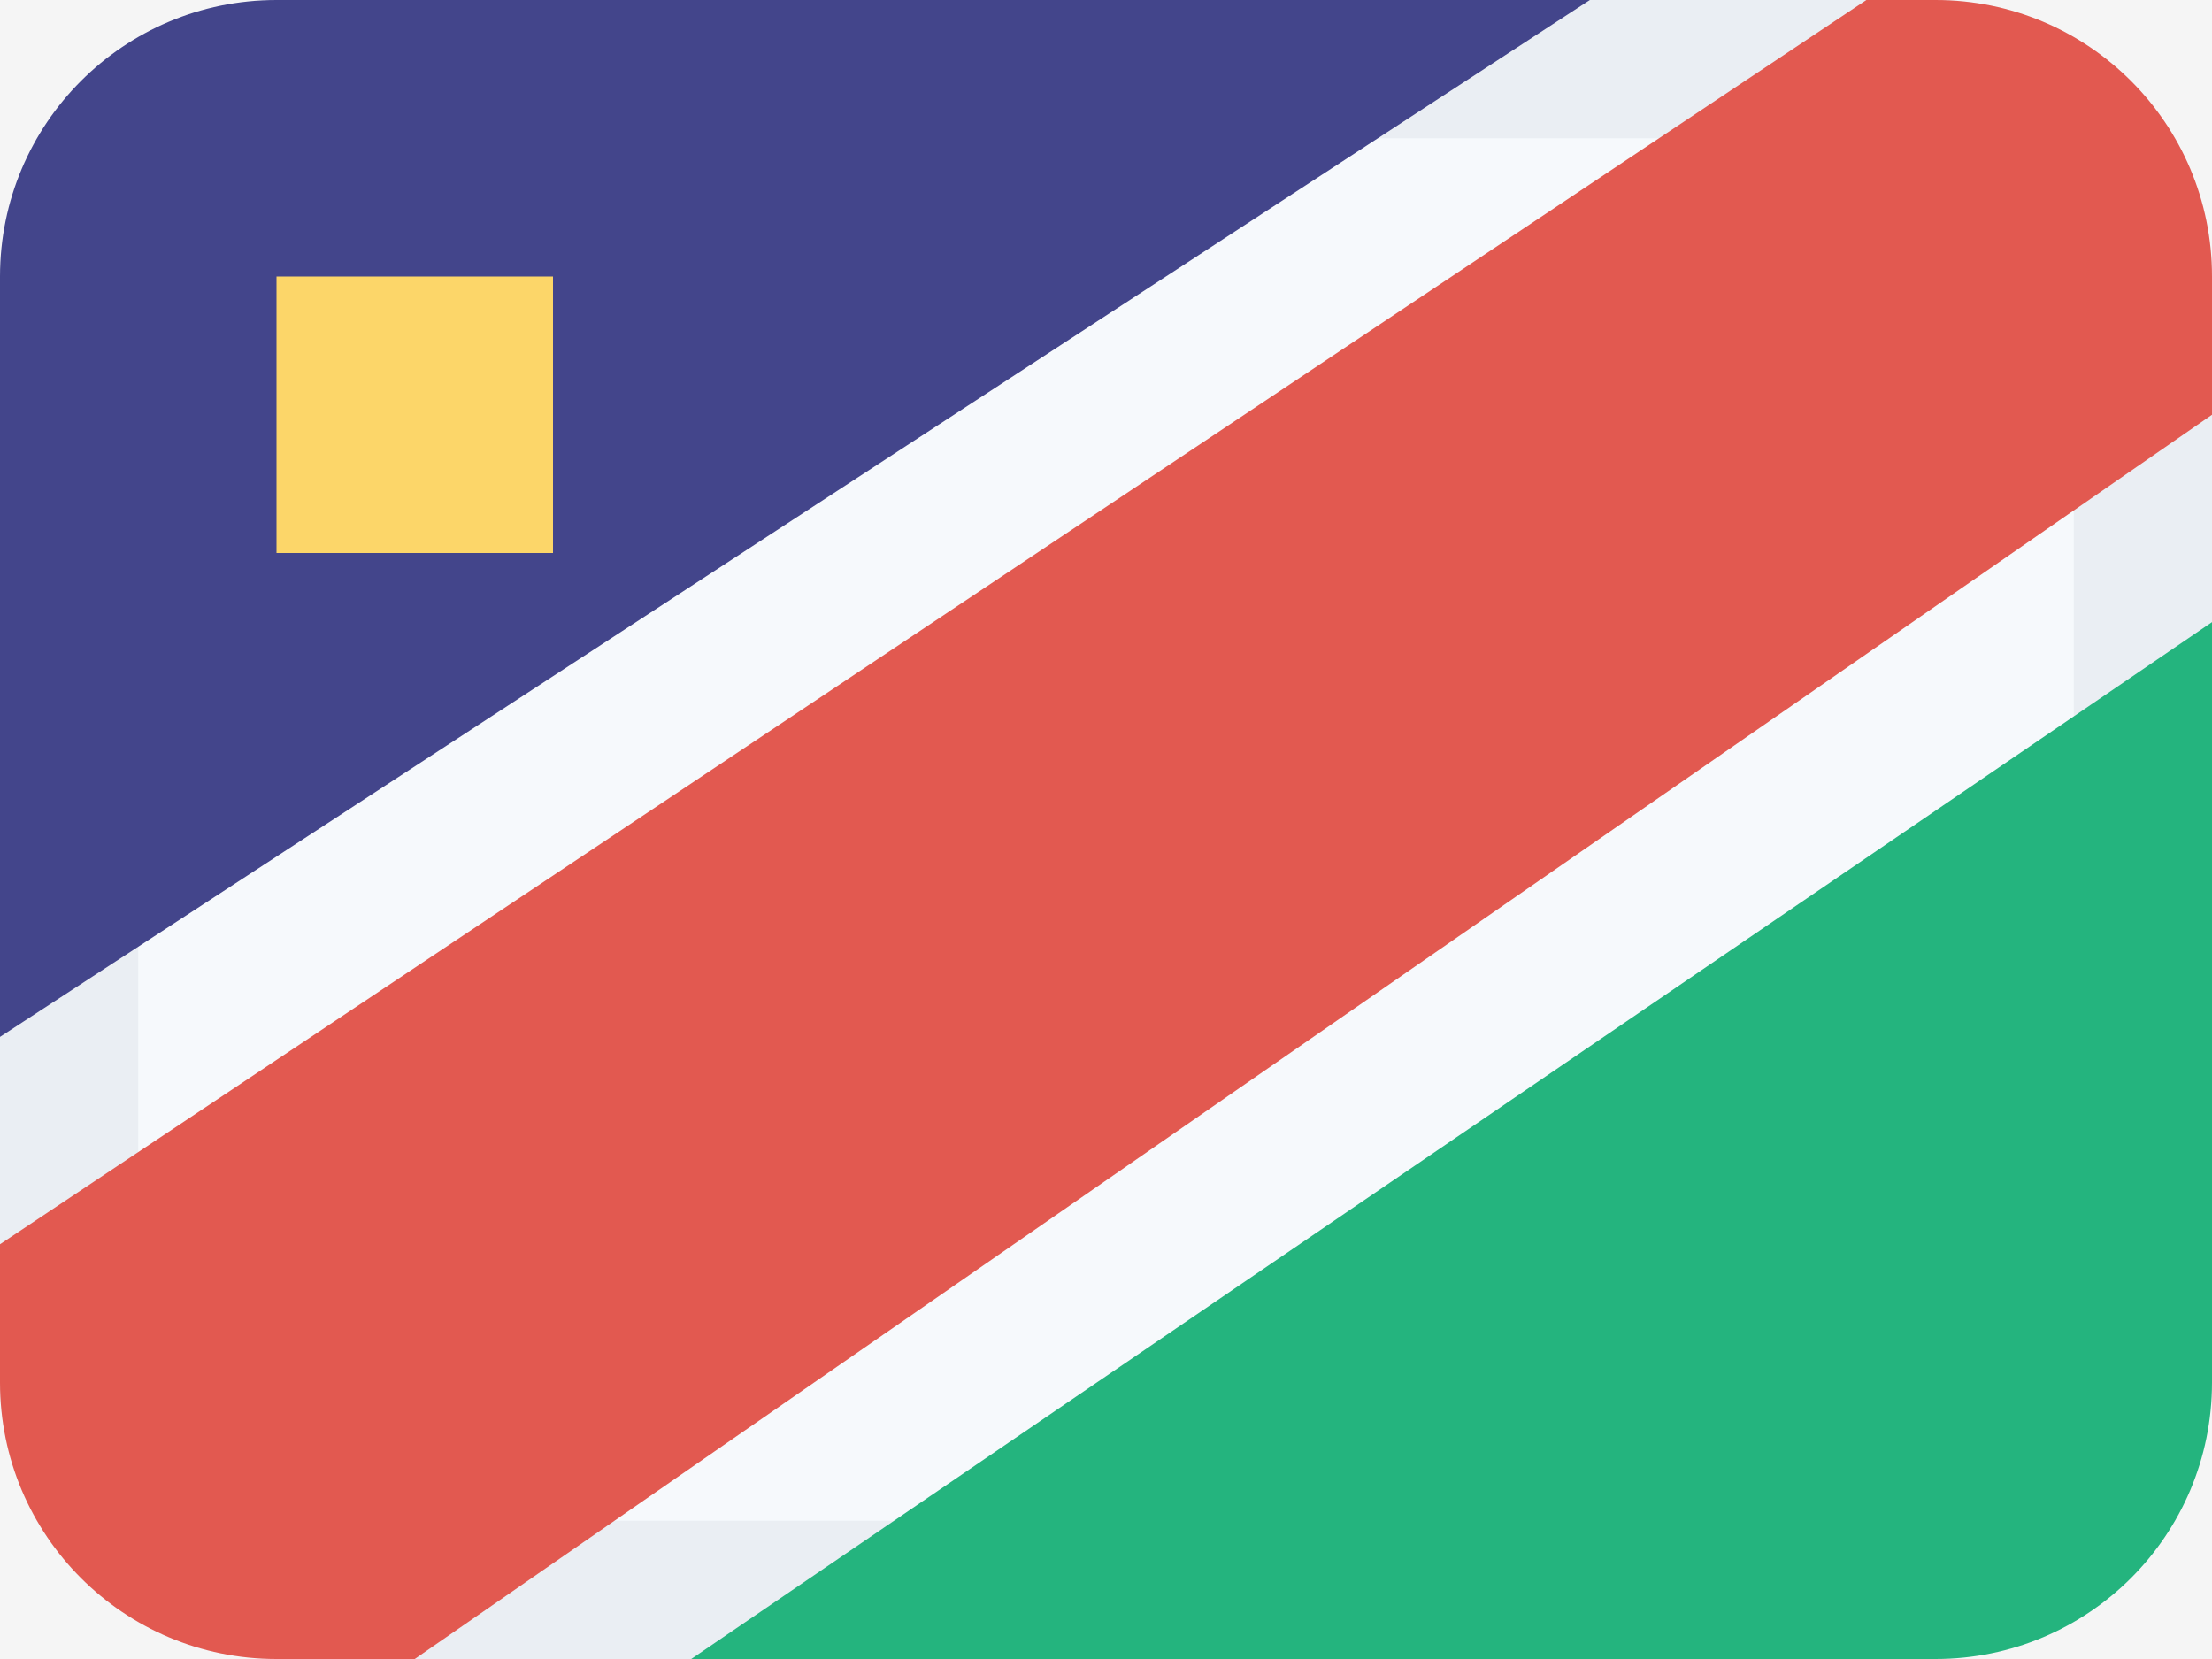 <svg width="16" height="12" viewBox="0 0 16 12" fill="none" xmlns="http://www.w3.org/2000/svg">
<rect width="16" height="12" fill="#F5F5F5"/>
<path fill-rule="evenodd" clip-rule="evenodd" d="M2 0C0.895 0 0 0.895 0 2V10C0 11.105 0.895 12 2 12H14C15.105 12 16 11.105 16 10V2C16 0.895 15.105 0 14 0H2Z" fill="#F6F9FC"/>
<path fill-rule="evenodd" clip-rule="evenodd" d="M15 6H16V2C16 0.895 15.105 0 14 0H9V1H14C14.552 1 15 1.448 15 2V6ZM1 6H0V10C0 11.105 0.895 12 2 12H7V11H2C1.448 11 1 10.552 1 10V6Z" fill="#EAEEF3"/>
<path fill-rule="evenodd" clip-rule="evenodd" d="M16 3L3 12H2C0.895 12 0 11.105 0 10V9L13.5 0H14C15.105 0 16 0.895 16 2V3Z" fill="#E25950"/>
<path fill-rule="evenodd" clip-rule="evenodd" d="M2 0C0.895 0 0 0.895 0 2L0 7.5L11.5 0H2Z" fill="#43458B"/>
<path fill-rule="evenodd" clip-rule="evenodd" d="M16 10C16 11.105 15.105 12 14 12H5L16 4.5V10Z" fill="#24B47E"/>
<path fill-rule="evenodd" clip-rule="evenodd" d="M2 2V4H4V2H2Z" fill="#FCD669"/>
</svg>
